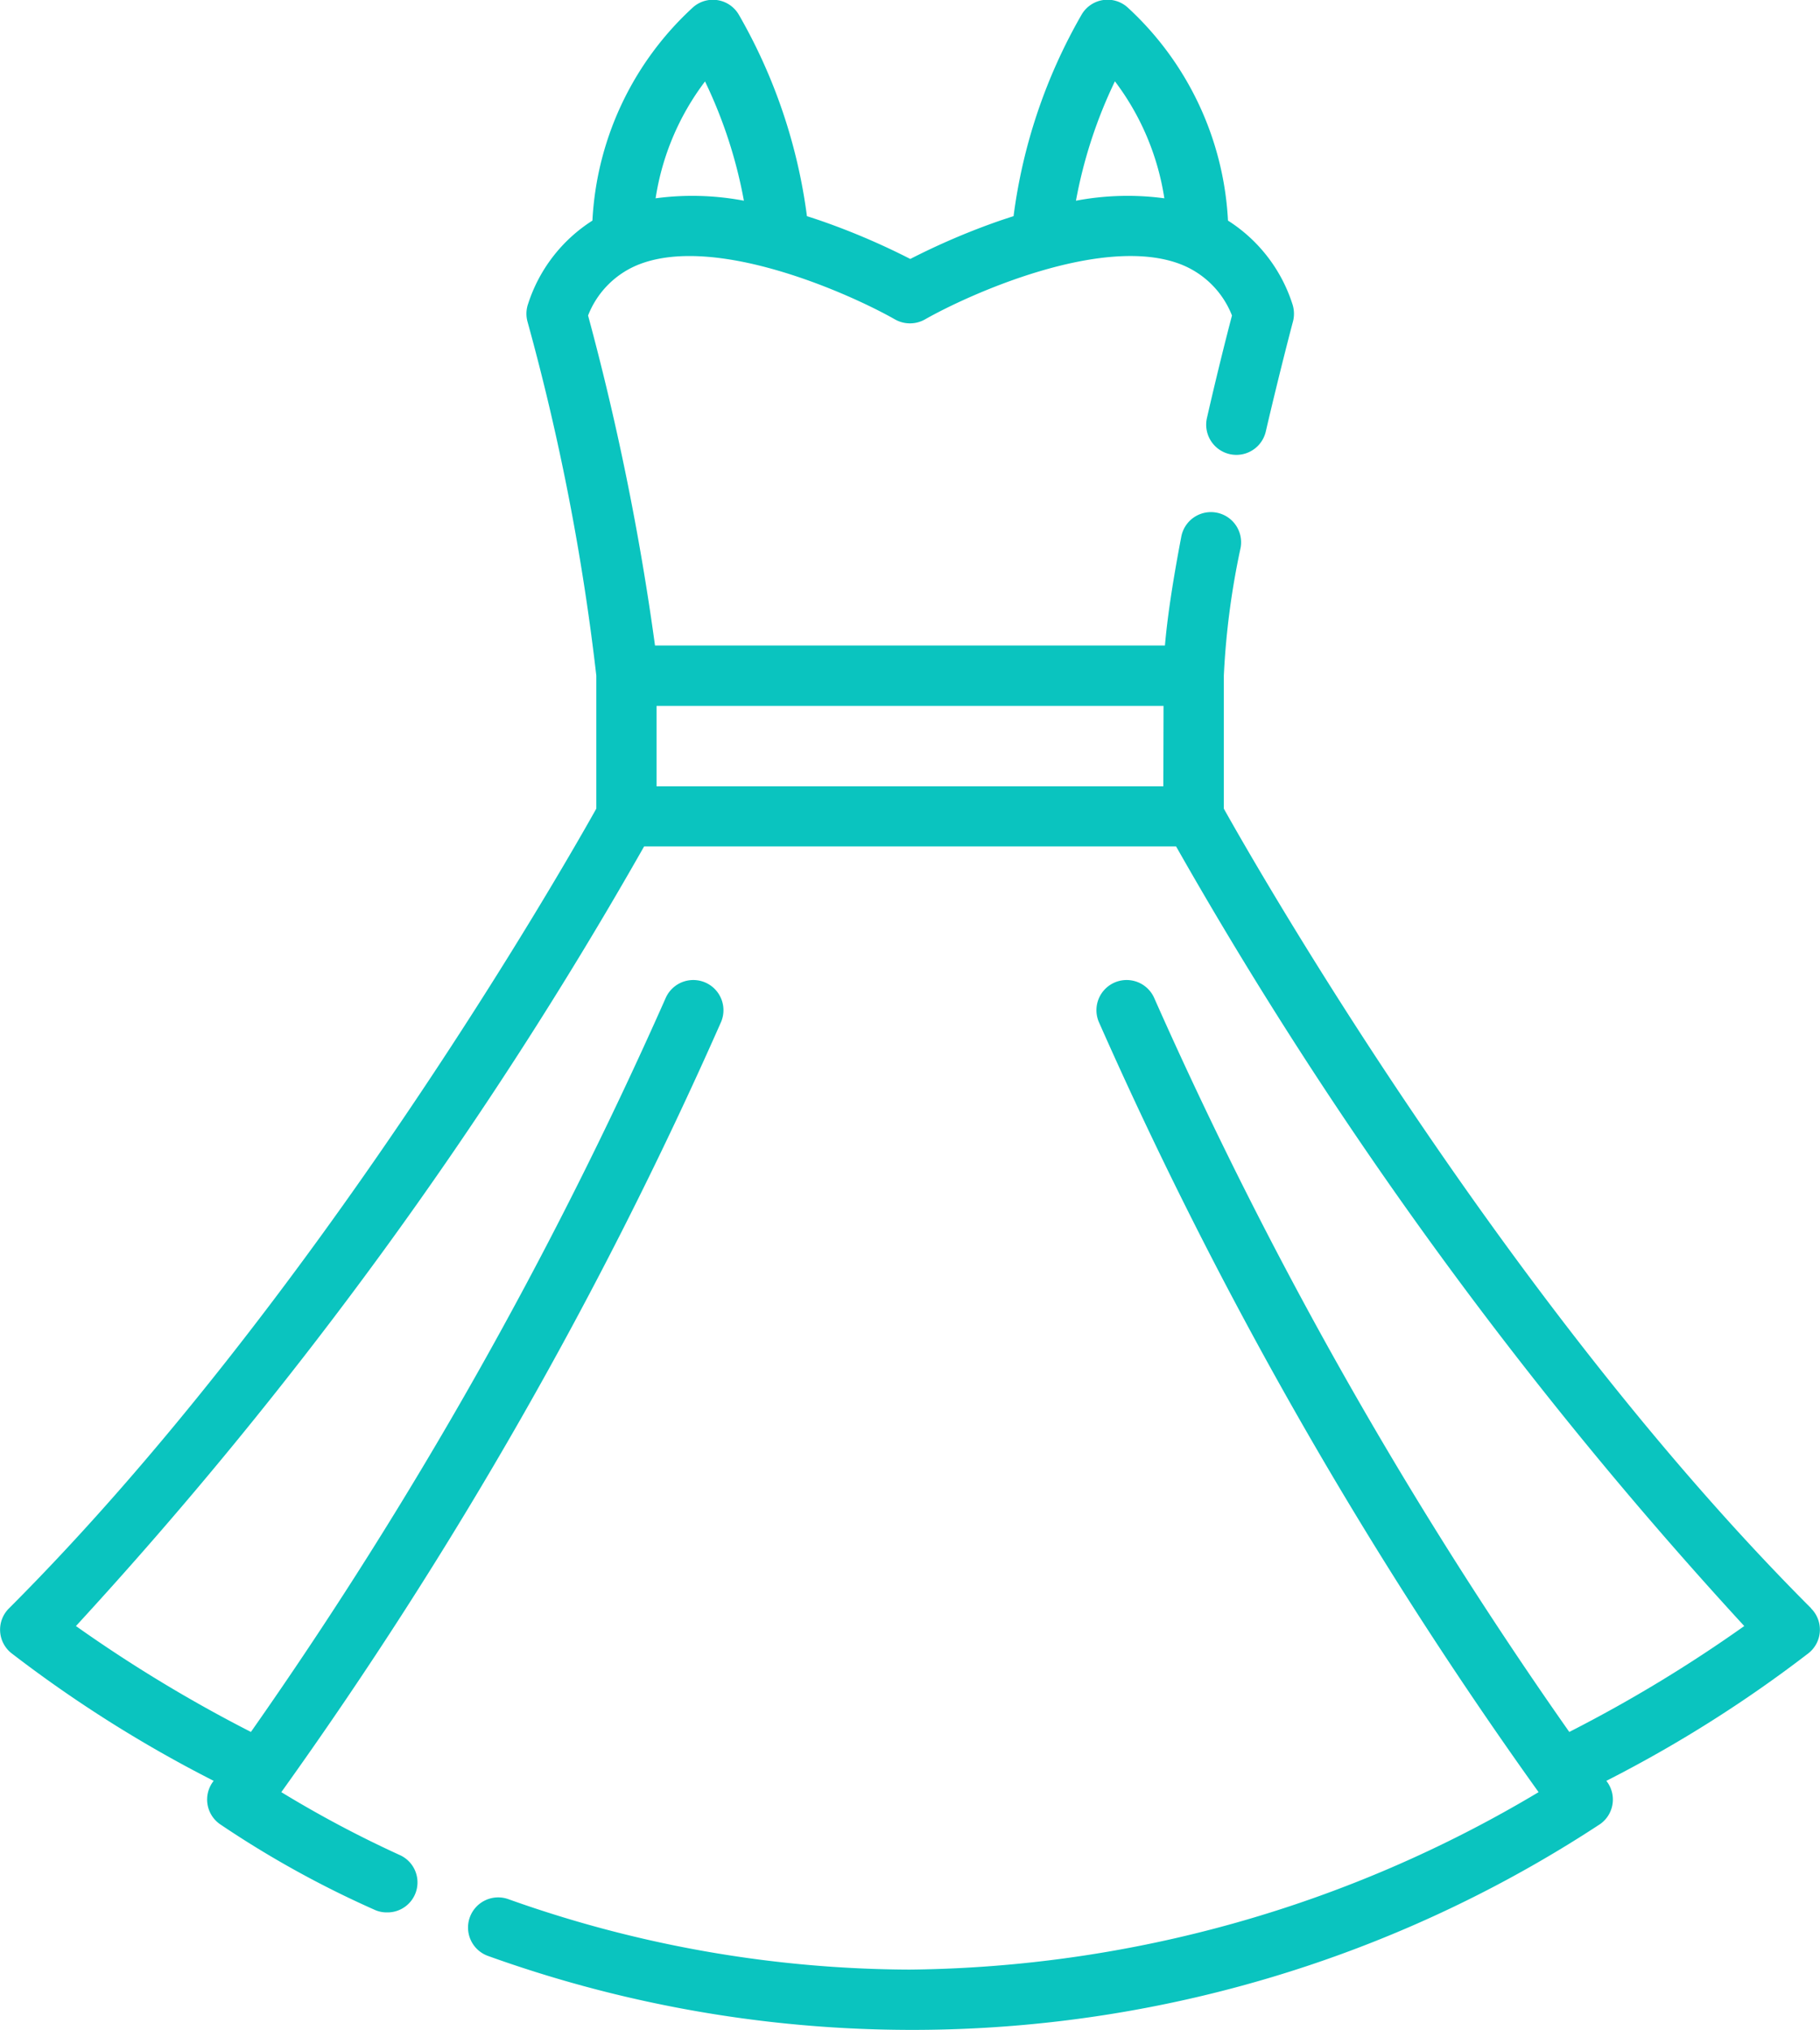 <svg xmlns="http://www.w3.org/2000/svg" width="36.405" height="40.599" viewBox="0 0 36.405 40.599">
  <path id="Trazado_105498" data-name="Trazado 105498" d="M611.572,6973.906c-6.125-6.123-11.091-14.815-11.75-15.994v-2.66a15.59,15.59,0,0,1,.335-2.555.6.6,0,0,0-1.186-.225c-.171.895-.279,1.615-.327,2.177h-10.2a52.605,52.605,0,0,0-1.339-6.6,1.8,1.8,0,0,1,1.051-1.034c1.559-.578,4.2.607,5.088,1.112a.608.608,0,0,0,.6,0c.887-.505,3.531-1.691,5.09-1.112a1.806,1.806,0,0,1,1.051,1.034c-.091.345-.289,1.121-.5,2.046a.6.6,0,1,0,1.176.275c.287-1.233.541-2.192.544-2.2a.622.622,0,0,0-.014-.358,3.1,3.1,0,0,0-1.286-1.661,6.221,6.221,0,0,0-2.015-4.27.6.6,0,0,0-.913.151,10.87,10.87,0,0,0-1.361,4.03c-.093.03-.185.06-.279.092a14.025,14.025,0,0,0-1.787.764,14.057,14.057,0,0,0-1.789-.764c-.093-.032-.185-.062-.278-.092a10.889,10.889,0,0,0-1.363-4.03.6.6,0,0,0-.911-.151,6.216,6.216,0,0,0-2.017,4.27,3.1,3.1,0,0,0-1.285,1.661.6.6,0,0,0-.014.358,46.582,46.582,0,0,1,1.377,7.081v2.66c-.659,1.178-5.624,9.871-11.748,15.994a.6.6,0,0,0,.045.894,25.837,25.837,0,0,0,4.049,2.556h0a.6.6,0,0,0,.123.864,20.038,20.038,0,0,0,3.087,1.711.577.577,0,0,0,.252.056.6.6,0,0,0,.252-1.151,22.5,22.5,0,0,1-2.361-1.254,86.33,86.33,0,0,0,8.795-15.4.6.6,0,1,0-1.109-.477,86.618,86.618,0,0,1-8.294,14.673,28.47,28.47,0,0,1-3.5-2.118,84.921,84.921,0,0,0,11.365-15.592h10.641a84.989,84.989,0,0,0,11.365,15.592,28.159,28.159,0,0,1-3.5,2.118,86.437,86.437,0,0,1-8.3-14.673.6.6,0,1,0-1.109.477,86.558,86.558,0,0,0,8.795,15.4,24.983,24.983,0,0,1-12.579,3.549,24.116,24.116,0,0,1-8.032-1.41.6.6,0,0,0-.4,1.138,25.065,25.065,0,0,0,22.243-2.639.6.6,0,0,0,.123-.864h0a25.865,25.865,0,0,0,4.048-2.556.6.6,0,0,0,.046-.894Zm-13.929-30.541a5.171,5.171,0,0,1,.989,2.34,5.55,5.55,0,0,0-1.768.048A9.441,9.441,0,0,1,597.643,6943.366Zm-8.2,0a9.376,9.376,0,0,1,.779,2.388,5.54,5.54,0,0,0-1.766-.048A5.165,5.165,0,0,1,589.446,6943.366Zm9.169,14.1H588.475v-1.609h10.141Z" transform="translate(-575.342 -6941.739)" fill="#0ac4bf"/>
</svg>
